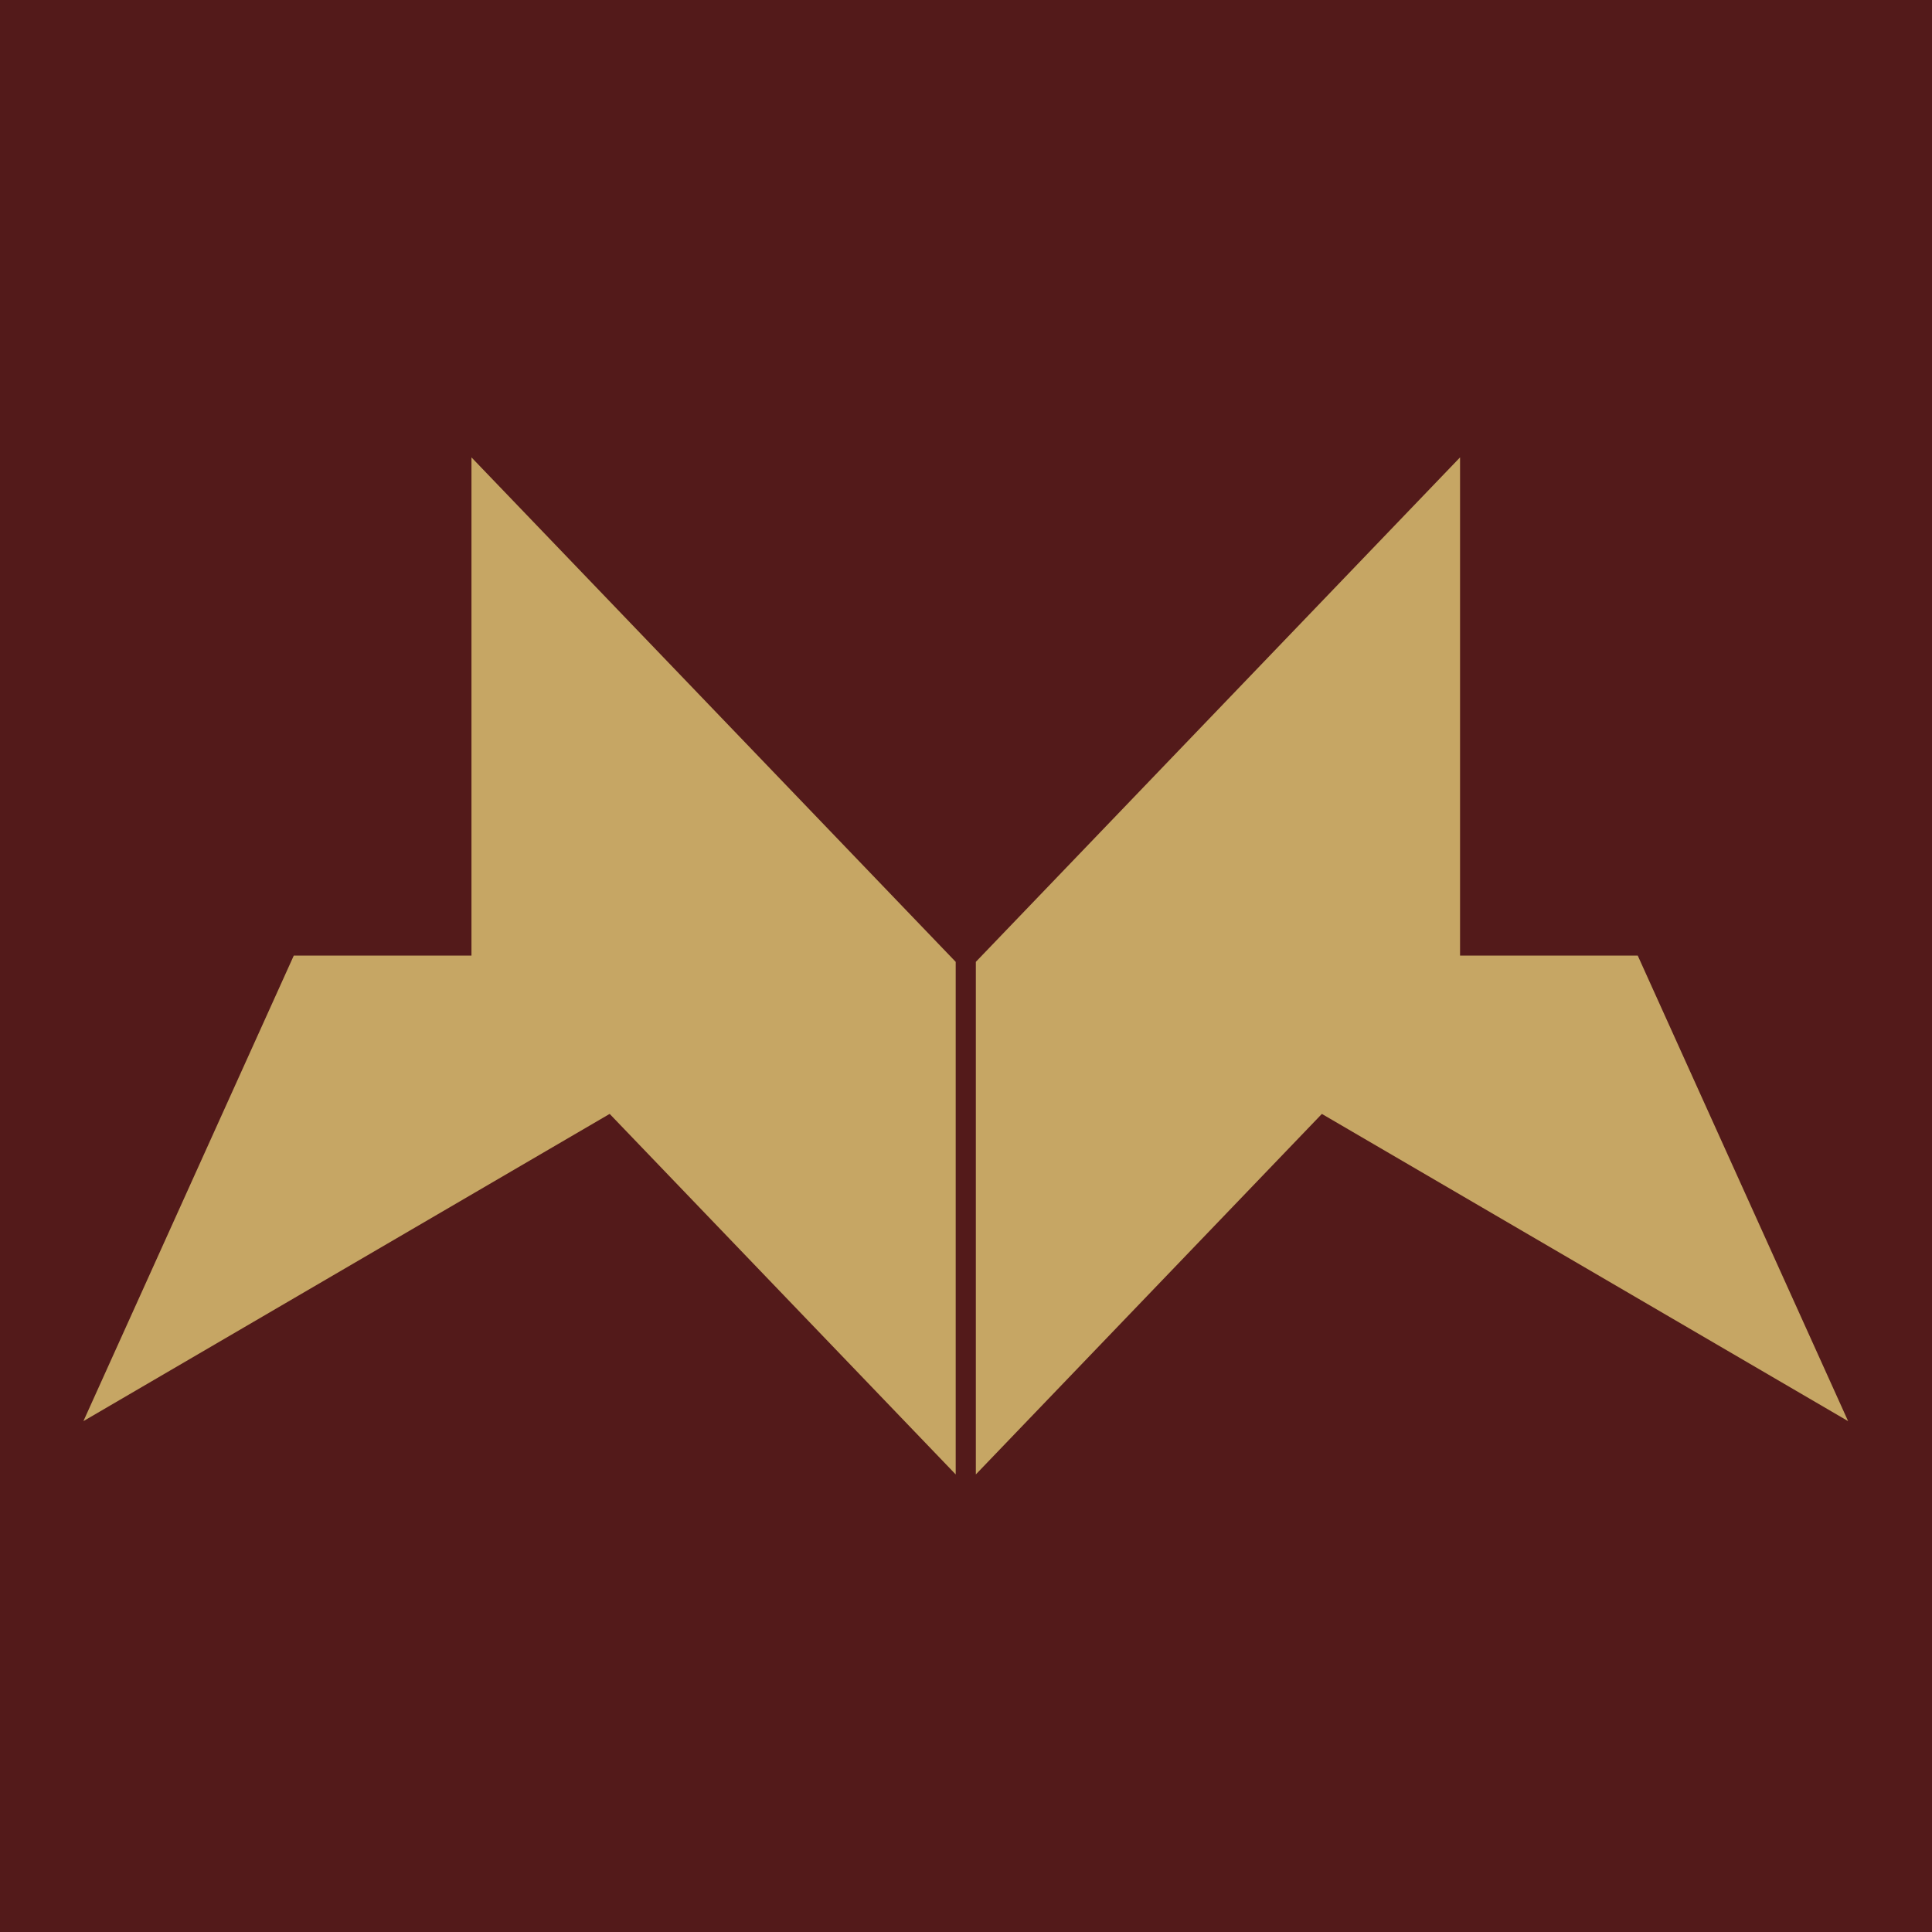 <svg xmlns="http://www.w3.org/2000/svg" viewBox="0 0 375 375">
  <rect width="375" height="375" fill="#531A1A"/>
  <g transform="matrix(1, 0, 0, 1, 16, 88)">
    <path fill="#C6A664" d="M 75.512 98.77 L 75.512 100.266 L 75.625 100.379 L 169.5 198.184 L 169.5 98.695 L 75.512 0.777 Z M 75.512 98.77 " fill-opacity="1" fill-rule="nonzero"/>
    <path fill="#C6A664" d="M 173.41 100.191 L 173.41 98.695 L 173.52 98.582 L 267.395 0.777 L 267.395 100.266 L 173.41 198.184 Z M 173.41 100.191 " fill-opacity="1" fill-rule="nonzero"/>
    <path fill="#C6A664" d="M 154.961 97.484 L 0.191 187.84 L 41.02 97.484 Z M 154.961 97.484 " fill-opacity="1" fill-rule="nonzero"/>
    <path fill="#C6A664" d="M 187.941 97.484 L 342.715 187.84 L 301.887 97.484 Z M 187.941 97.484 " fill-opacity="1" fill-rule="nonzero"/>
  </g>
</svg>
